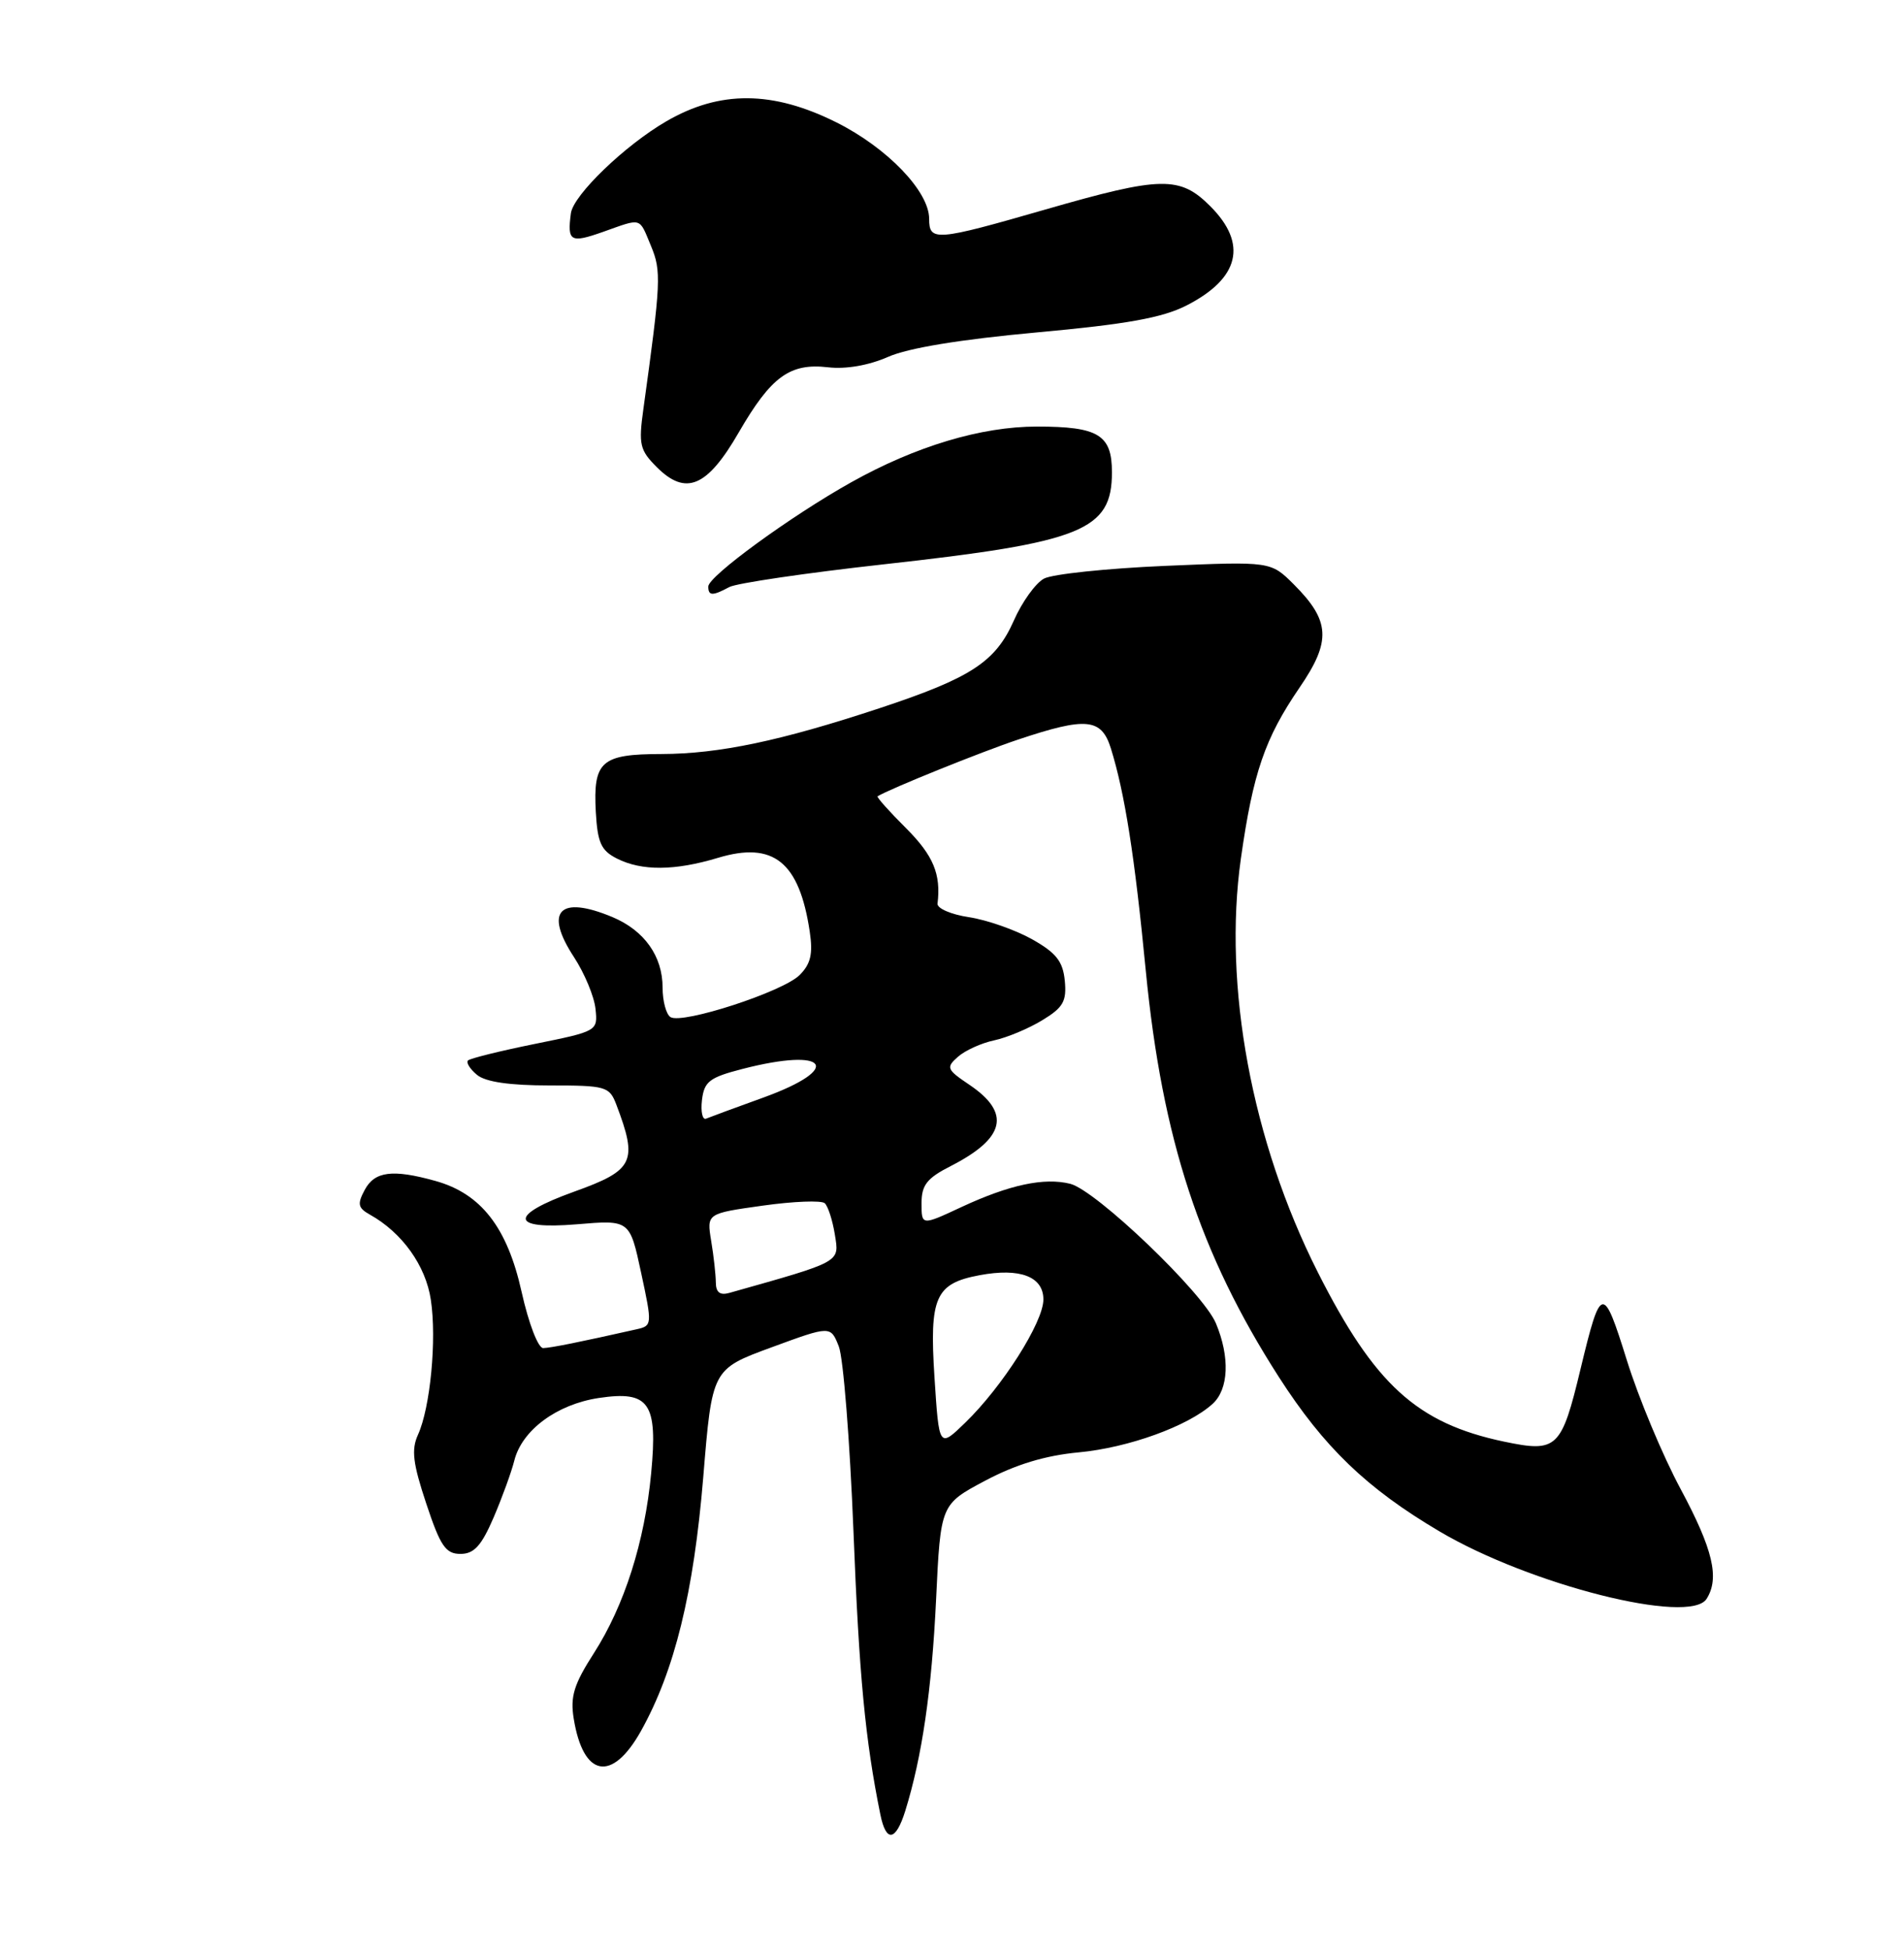 <?xml version="1.0" encoding="UTF-8" standalone="no"?>
<!DOCTYPE svg PUBLIC "-//W3C//DTD SVG 1.1//EN" "http://www.w3.org/Graphics/SVG/1.1/DTD/svg11.dtd" >
<svg xmlns="http://www.w3.org/2000/svg" xmlns:xlink="http://www.w3.org/1999/xlink" version="1.1" viewBox="0 0 250 256">
 <g >
 <path fill="currentColor"
d=" M 118.86 237.75 C 121.07 230.64 122.34 221.92 122.91 210.00 C 123.50 197.50 123.50 197.50 129.37 194.38 C 133.39 192.25 137.25 191.08 141.64 190.67 C 148.17 190.06 155.99 187.23 159.21 184.31 C 161.34 182.38 161.51 178.16 159.65 173.72 C 157.95 169.69 143.92 156.27 140.52 155.41 C 137.10 154.56 132.55 155.53 126.25 158.46 C 121.00 160.91 121.00 160.91 121.00 157.97 C 121.00 155.58 121.70 154.68 124.82 153.09 C 132.01 149.42 132.77 146.11 127.28 142.41 C 124.29 140.40 124.19 140.14 125.79 138.73 C 126.73 137.90 128.87 136.93 130.54 136.58 C 132.21 136.22 135.05 135.04 136.85 133.94 C 139.61 132.27 140.07 131.45 139.81 128.75 C 139.56 126.20 138.68 125.09 135.50 123.30 C 133.30 122.07 129.58 120.77 127.23 120.41 C 124.89 120.06 123.03 119.26 123.10 118.63 C 123.57 114.75 122.55 112.32 118.98 108.74 C 116.76 106.53 115.07 104.64 115.23 104.54 C 116.78 103.58 128.85 98.70 133.72 97.08 C 142.64 94.10 144.62 94.29 145.86 98.25 C 147.69 104.15 148.98 112.31 150.45 127.50 C 152.60 149.52 157.54 164.60 167.90 180.75 C 173.84 190.00 179.44 195.39 189.00 201.04 C 200.89 208.07 221.88 213.37 224.08 209.90 C 225.81 207.17 224.92 203.41 220.68 195.50 C 218.31 191.10 215.13 183.47 213.60 178.55 C 210.49 168.58 210.20 168.64 207.54 179.68 C 205.02 190.19 204.46 190.72 197.49 189.26 C 186.06 186.86 180.49 181.79 173.02 167.00 C 164.36 149.84 160.57 129.43 162.93 112.72 C 164.53 101.44 166.08 96.93 170.64 90.26 C 174.82 84.16 174.67 81.51 169.88 76.72 C 166.85 73.70 166.85 73.70 152.97 74.29 C 145.33 74.62 138.18 75.37 137.08 75.96 C 135.98 76.55 134.19 79.03 133.11 81.49 C 130.71 86.90 127.50 89.00 115.50 92.97 C 102.53 97.26 94.42 98.97 86.87 98.99 C 78.93 99.00 77.87 99.94 78.23 106.59 C 78.46 110.63 78.92 111.66 81.00 112.71 C 84.26 114.36 88.59 114.33 94.27 112.62 C 101.56 110.42 104.95 113.15 106.32 122.30 C 106.76 125.23 106.45 126.55 104.99 128.01 C 102.80 130.20 89.60 134.49 88.04 133.53 C 87.47 133.17 87.00 131.43 87.00 129.66 C 87.00 125.52 84.60 122.15 80.40 120.39 C 73.44 117.49 71.41 119.62 75.37 125.66 C 76.75 127.77 78.02 130.82 78.19 132.44 C 78.50 135.36 78.46 135.38 70.22 137.05 C 65.67 137.97 61.72 138.95 61.45 139.22 C 61.17 139.49 61.71 140.34 62.63 141.11 C 63.75 142.04 66.92 142.50 72.14 142.50 C 79.57 142.50 80.01 142.63 80.92 145.00 C 83.78 152.53 83.25 153.62 75.40 156.44 C 66.79 159.53 66.93 161.46 75.71 160.73 C 82.69 160.14 82.69 160.14 84.18 167.09 C 85.65 173.92 85.64 174.05 83.59 174.51 C 76.04 176.21 72.35 176.95 71.32 176.98 C 70.66 176.99 69.41 173.74 68.49 169.61 C 66.61 161.13 63.15 156.69 57.15 155.03 C 51.55 153.47 49.19 153.77 47.89 156.21 C 46.89 158.07 47.00 158.58 48.57 159.46 C 52.80 161.82 55.90 166.15 56.57 170.64 C 57.36 175.86 56.50 184.80 54.88 188.36 C 53.99 190.32 54.21 192.11 55.97 197.40 C 57.82 202.98 58.52 204.00 60.46 204.00 C 62.24 204.00 63.21 202.94 64.80 199.25 C 65.92 196.64 67.15 193.26 67.53 191.75 C 68.53 187.75 73.11 184.36 78.63 183.53 C 85.25 182.54 86.38 184.16 85.50 193.40 C 84.65 202.43 81.98 210.79 77.98 217.03 C 75.35 221.12 74.86 222.73 75.33 225.62 C 76.58 233.34 80.36 234.04 84.16 227.25 C 88.58 219.33 91.08 209.14 92.34 193.92 C 93.50 179.75 93.50 179.75 101.28 176.89 C 109.06 174.03 109.06 174.03 110.14 176.77 C 110.73 178.27 111.59 189.18 112.06 201.00 C 112.80 220.01 113.61 228.47 115.60 238.25 C 116.35 241.92 117.62 241.72 118.86 237.75 Z  M 95.76 77.07 C 96.72 76.56 105.83 75.22 116.00 74.09 C 142.14 71.20 146.00 69.64 146.00 62.00 C 146.00 57.08 144.23 56.00 136.15 56.00 C 128.83 56.00 120.23 58.58 111.76 63.32 C 103.84 67.75 93.00 75.65 93.00 77.00 C 93.00 78.24 93.55 78.26 95.76 77.07 Z  M 97.00 56.77 C 101.25 49.43 103.71 47.63 108.74 48.22 C 111.07 48.49 114.06 47.97 116.59 46.86 C 119.24 45.68 126.11 44.56 136.15 43.64 C 147.92 42.57 152.62 41.72 155.78 40.11 C 162.76 36.55 163.85 32.01 158.92 27.08 C 154.92 23.07 152.49 23.12 137.28 27.50 C 122.85 31.66 122.00 31.72 122.00 28.73 C 122.00 25.12 116.50 19.41 109.83 16.07 C 101.46 11.89 94.53 11.84 87.50 15.92 C 82.06 19.07 75.28 25.60 74.96 28.00 C 74.47 31.70 74.89 31.95 79.13 30.46 C 84.37 28.60 83.88 28.46 85.48 32.30 C 86.85 35.59 86.79 37.00 84.48 53.68 C 83.83 58.35 84.00 59.09 86.23 61.32 C 90.05 65.14 92.85 63.96 97.00 56.77 Z  M 122.70 180.82 C 122.02 170.28 122.80 168.50 128.63 167.41 C 133.93 166.42 137.00 167.59 137.00 170.60 C 137.00 173.58 131.62 182.05 126.71 186.80 C 123.30 190.10 123.30 190.10 122.70 180.82 Z  M 93.99 168.37 C 93.98 167.34 93.71 164.88 93.38 162.91 C 92.79 159.31 92.79 159.31 100.14 158.28 C 104.19 157.71 107.85 157.57 108.29 157.96 C 108.72 158.35 109.32 160.21 109.62 162.09 C 110.21 165.76 110.58 165.56 95.75 169.74 C 94.53 170.08 94.00 169.66 93.99 168.37 Z  M 92.17 144.42 C 92.46 141.98 93.15 141.45 97.50 140.33 C 108.70 137.44 110.80 140.25 100.29 144.07 C 96.60 145.40 93.19 146.66 92.71 146.86 C 92.24 147.06 91.99 145.96 92.17 144.42 Z "/>
</g>
</svg>